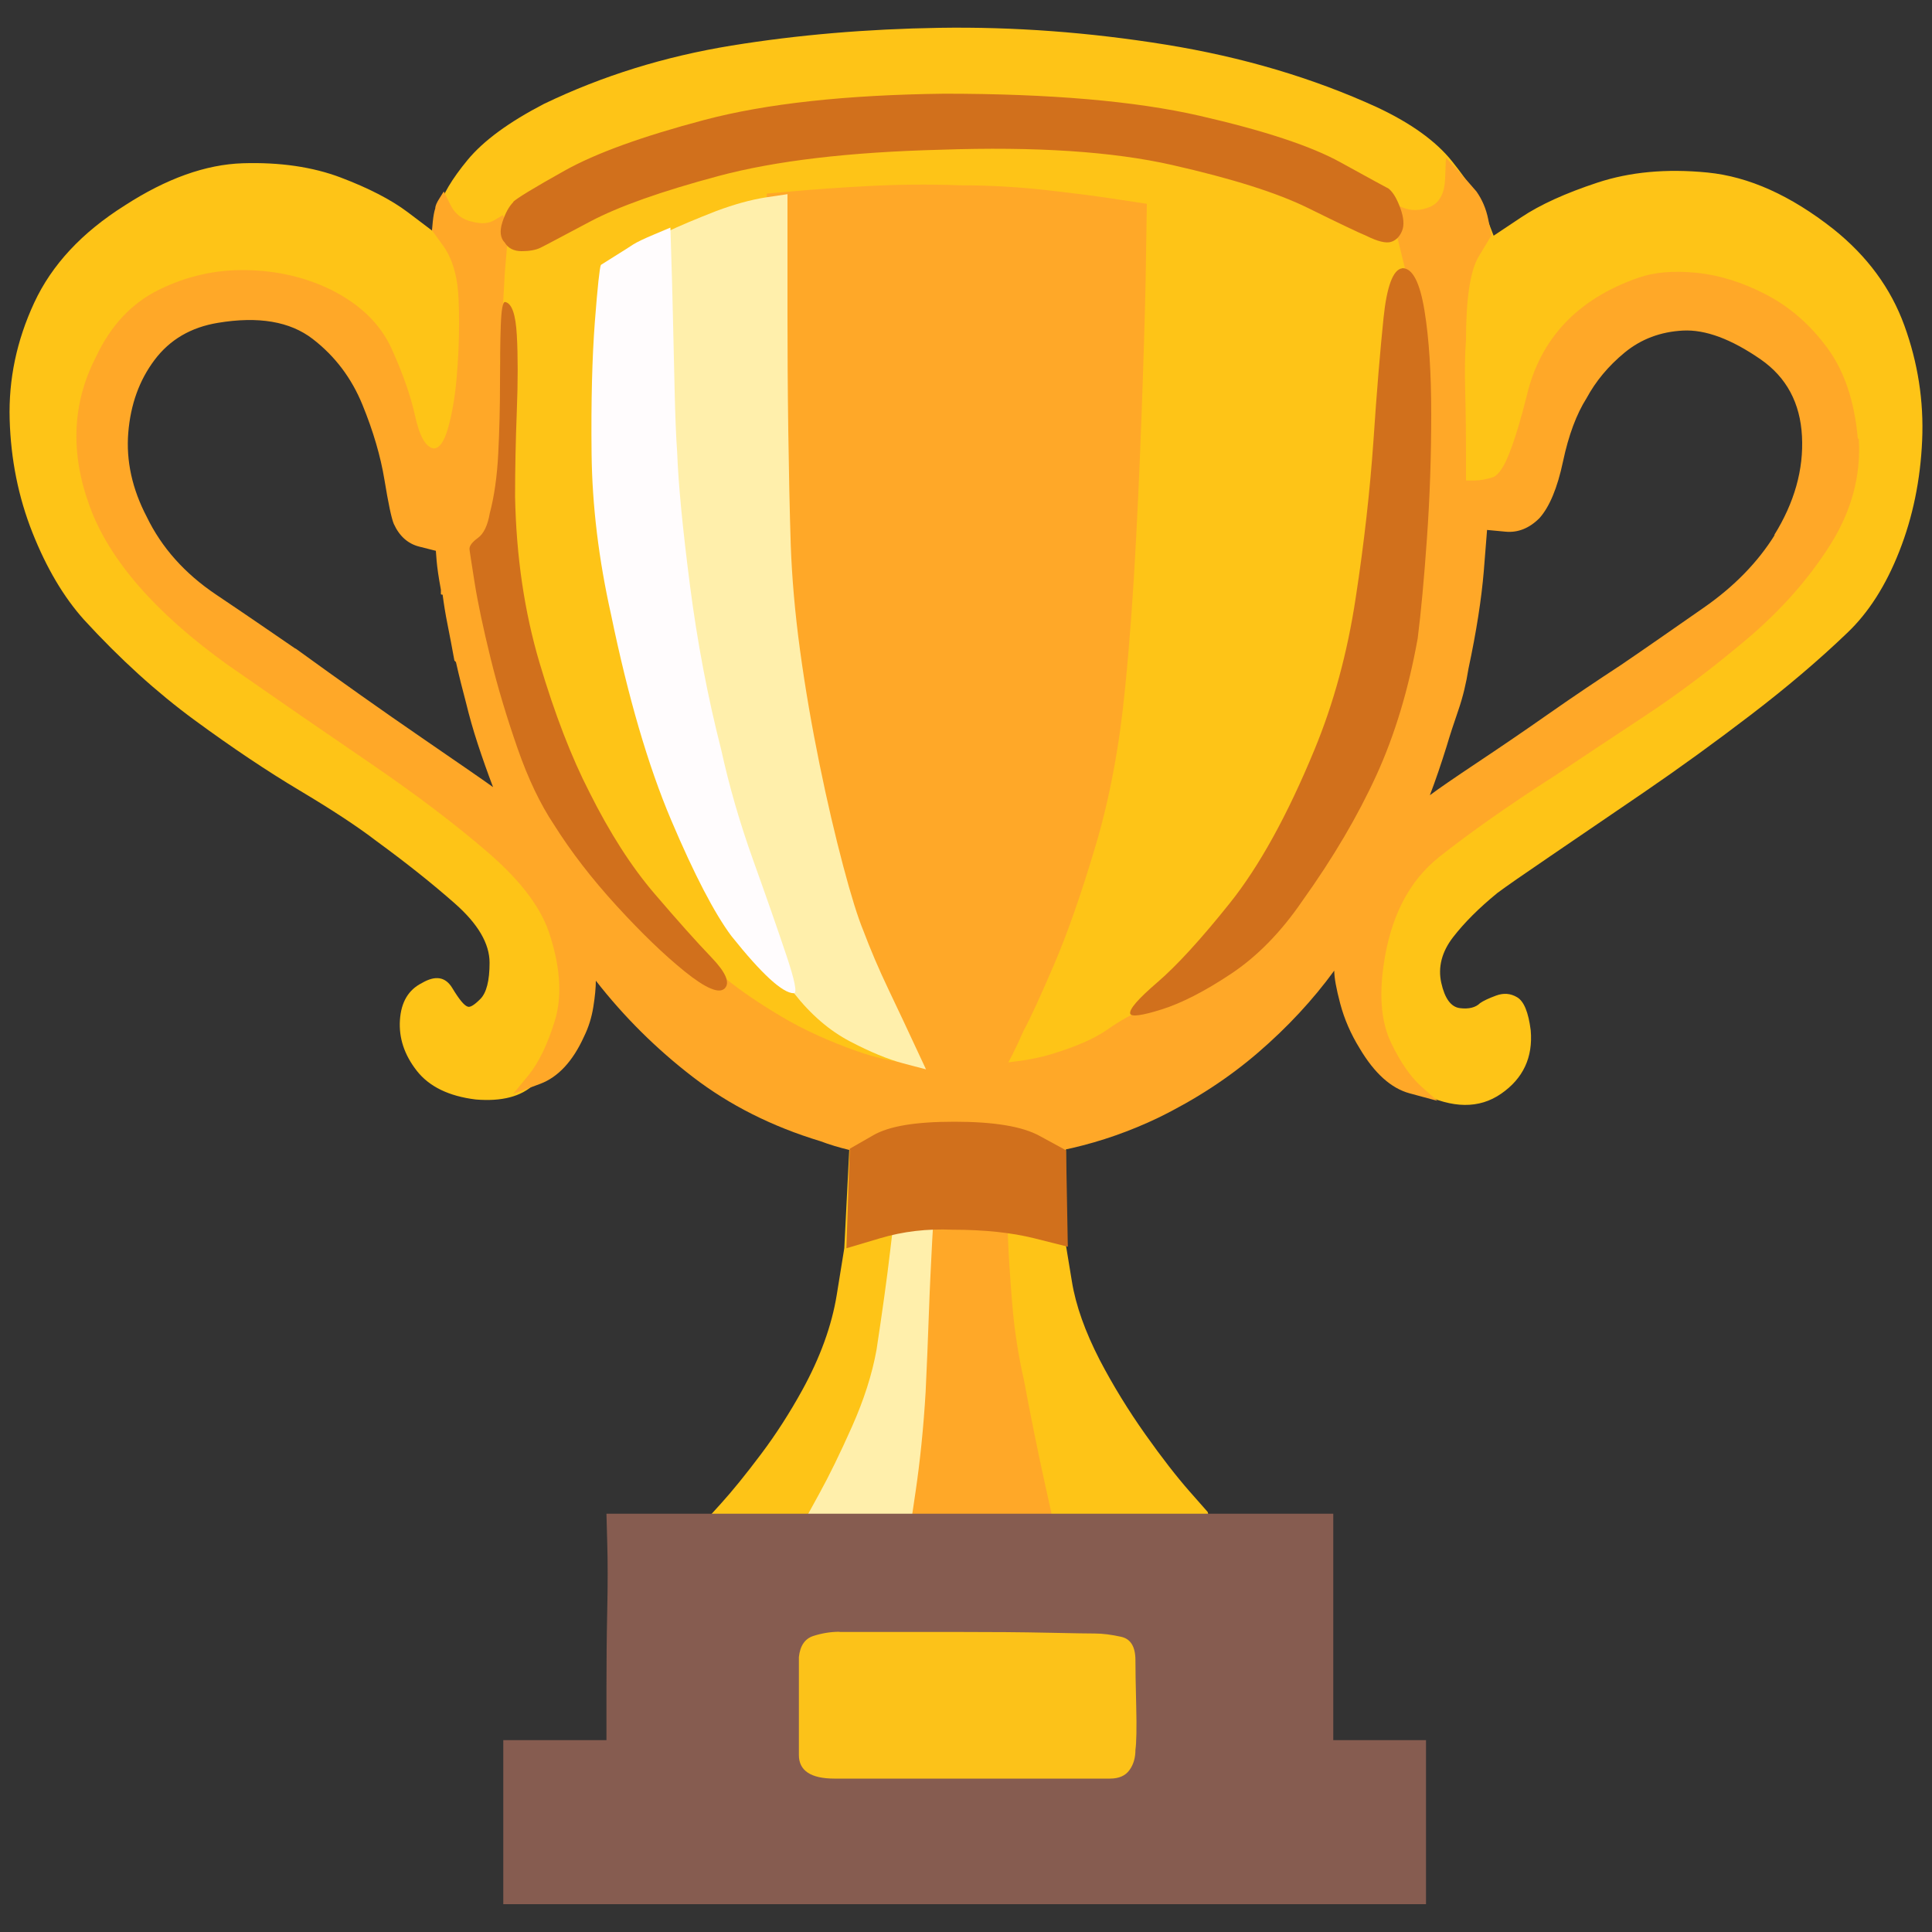 <?xml version="1.0" encoding="UTF-8"?><svg id="Emoji_enseignement_02" xmlns="http://www.w3.org/2000/svg" viewBox="0 0 100 100"><rect x="0" y="0" width="100" height="100" fill="#333333" stroke="none"/><defs><style>.cls-1{fill:#ffefab;}.cls-2{fill:#d1701c;}.cls-3{fill:#fffcfd;}.cls-4{fill:#865c50;}.cls-5{fill:#fcc219;}.cls-6{fill:#fec417;}.cls-7{fill:#ffa828;}</style></defs><path class="cls-6" d="m71.62,43.97c0,.06.61-.29,1.84-1.05s2.76-1.72,4.59-2.89,3.66-2.33,5.47-3.5,3.34-2.14,4.59-2.93l1.88-1.18,4.37-7.17-1.84-8.66-8.66-.26-.79,1.27c-.52.85-1.14,1.84-1.84,2.97s-1.31,2.16-1.84,3.06-.79,1.39-.79,1.44-.23.22-.7.48-.95.52-1.44.79-.74.42-.74.48l-.39,1.71c-.26,1.14-.6,2.55-1.01,4.24-.41,1.69-.82,3.38-1.22,5.07s-.76,3.12-1.05,4.29-.44,1.78-.44,1.84ZM8.55,31.11l18.72,11.63-4.37-16.01-.52-1.05c-.35-.7-.74-1.52-1.18-2.45s-.85-1.76-1.22-2.49-.6-1.15-.66-1.27c-.06-.06-.38-.32-.96-.79s-1.24-.98-1.97-1.53-1.37-1.05-1.92-1.49l-.83-.66-4.37,1.31-3.85,5.07,3.15,9.71Zm68.93,15.13c-.93.76-1.69,1.52-2.27,2.27s-.79,1.55-.61,2.36.5,1.25.96,1.31.82-.03,1.05-.26c.17-.12.45-.25.83-.39s.74-.12,1.09.09.58.77.7,1.71c.12,1.4-.39,2.49-1.53,3.28s-2.52.77-4.16-.04c-1.11-.52-1.9-1.28-2.36-2.27s-.73-1.9-.79-2.71-.06-1.31,0-1.49c.12-.17-.06-.48-.52-.92l-.7-.66-14,8.57v7.35l.31,1.88c.2,1.25.69,2.61,1.44,4.07.7,1.34,1.49,2.62,2.36,3.85s1.63,2.2,2.27,2.93l.96,1.09.79,3.06-26.94.61.09-3.15.87-.96c.58-.64,1.27-1.49,2.06-2.54s1.5-2.16,2.14-3.32c.93-1.69,1.53-3.34,1.79-4.94l.39-2.41.26-5.16-7.26-6.04-6.65-4.55-.61,4.2-.39,1.05c-.26.7-.73,1.37-1.4,2.01s-1.68.9-3.02.79c-1.4-.17-2.42-.67-3.06-1.49s-.93-1.69-.87-2.62.44-1.57,1.14-1.92c.7-.41,1.22-.32,1.57.26s.61.9.79.96c.12.06.34-.07.66-.39s.48-.95.48-1.88c0-.99-.6-2.01-1.79-3.06s-2.55-2.13-4.07-3.24c-.99-.76-2.32-1.63-3.98-2.62s-3.47-2.2-5.42-3.63-3.86-3.16-5.73-5.2c-1.05-1.17-1.94-2.67-2.67-4.51s-1.12-3.79-1.18-5.86.36-4.08,1.27-6.04,2.46-3.63,4.68-5.03c2.16-1.4,4.2-2.13,6.12-2.19s3.62.19,5.07.74,2.61,1.15,3.46,1.79l1.27.96.31-1.09c.2-.73.71-1.59,1.53-2.58s2.13-1.95,3.94-2.89c3.03-1.46,6.27-2.46,9.71-3.02s7.03-.86,10.76-.92c3.85-.06,7.76.23,11.72.87s7.61,1.72,10.93,3.24c1.75.82,3.05,1.75,3.89,2.8s1.41,1.95,1.71,2.71l.44,1.14,1.44-.96c.96-.64,2.27-1.24,3.94-1.79s3.56-.73,5.69-.52,4.3,1.18,6.52,2.93c1.75,1.4,2.97,3.06,3.67,4.99s1.01,3.91.92,5.95-.48,3.95-1.18,5.73-1.6,3.19-2.71,4.24c-1.46,1.4-3.12,2.81-4.99,4.24s-3.72,2.77-5.55,4.02-3.44,2.35-4.81,3.28-2.29,1.57-2.76,1.92Z"/><path class="cls-7" d="m91.83,27.7c1.05-1.69,1.53-3.4,1.44-5.12s-.8-3.05-2.14-3.98c-1.52-1.05-2.86-1.55-4.02-1.49s-2.17.44-3.02,1.14-1.5,1.49-1.97,2.36c-.52.82-.93,1.91-1.22,3.28s-.7,2.35-1.22,2.93c-.52.52-1.11.76-1.75.7l-.96-.09-.17,2.14c-.12,1.43-.38,3.11-.79,5.03-.12.76-.29,1.47-.52,2.14s-.44,1.3-.61,1.88c-.29.93-.58,1.78-.87,2.54.47-.35,1.27-.9,2.41-1.66s2.38-1.6,3.72-2.54,2.6-1.78,3.76-2.54c1.28-.87,2.71-1.87,4.29-2.97s2.8-2.36,3.67-3.76Zm-76.54,5.86c2.33,1.69,4.52,3.24,6.56,4.64s3.27,2.25,3.67,2.54c-.29-.76-.55-1.5-.79-2.23s-.44-1.44-.61-2.14c-.17-.64-.35-1.34-.52-2.1l-.04-.04-.04-.04c-.12-.64-.23-1.25-.35-1.84s-.2-1.11-.26-1.57c-.06,0-.09-.01-.09-.04v-.22c-.12-.64-.19-1.14-.22-1.49l-.04-.52-.87-.22c-.58-.15-1.02-.54-1.31-1.18-.12-.29-.28-1.05-.48-2.27s-.58-2.52-1.14-3.89-1.41-2.51-2.58-3.41-2.8-1.18-4.9-.83c-1.4.23-2.49.87-3.28,1.92s-1.24,2.3-1.36,3.76.2,2.92.96,4.37c.76,1.57,1.95,2.92,3.59,4.02s3,2.04,4.11,2.8Zm80.92-10.85c.12,1.92-.38,3.76-1.49,5.51s-2.54,3.37-4.29,4.85-3.53,2.83-5.34,4.02-3.32,2.2-4.55,3.02c-2.45,1.57-4.46,2.99-6.04,4.24s-2.54,3.13-2.89,5.64c-.23,1.63-.1,2.96.39,3.98s1.02,1.78,1.57,2.27l.83.74-1.44-.39c-.96-.26-1.82-1.04-2.58-2.32-.47-.76-.8-1.53-1.01-2.32s-.31-1.36-.31-1.71c-1.11,1.52-2.42,2.93-3.94,4.24s-3.24,2.43-5.16,3.37c-1.46.7-2.95,1.22-4.46,1.57s-3.12.55-4.81.61h-1.31c-1.46,0-2.74-.07-3.85-.22s-2.13-.39-3.06-.74c-2.51-.76-4.71-1.87-6.6-3.32-1.9-1.46-3.57-3.12-5.03-4.99,0,.35-.04.8-.13,1.36s-.25,1.06-.48,1.53c-.58,1.28-1.34,2.1-2.27,2.45l-1.4.52.79-.96c.52-.64.98-1.57,1.36-2.8s.31-2.68-.22-4.37c-.41-1.4-1.47-2.84-3.19-4.33s-3.78-3.05-6.17-4.68-4.84-3.32-7.35-5.07c-3.73-2.68-6.11-5.41-7.13-8.18s-.92-5.35.31-7.74c.76-1.63,1.85-2.8,3.28-3.5s2.93-1.04,4.51-1.01,3.03.36,4.37,1.01c1.52.76,2.57,1.78,3.15,3.06s.99,2.45,1.22,3.5.55,1.6.96,1.66c.29,0,.54-.35.74-1.05s.35-1.55.44-2.54.13-1.95.13-2.89-.03-1.6-.09-2.01c-.12-.82-.36-1.49-.74-2.01l-.57-.79.04-.44c.03-.29.07-.52.13-.7,0-.12.07-.29.22-.52l.22-.35.35.7c.23.47.61.76,1.14.87.47.12.85.09,1.14-.09l.44-.26.26.96-.17,2.01-.26,4.64.61,12.95,4.29,12.68,5.86,5.51,1.01.83c.67.55,1.59,1.18,2.76,1.88s2.51,1.31,4.02,1.84,3.12.76,4.81.7c2.22,0,3.95-.19,5.2-.57s2.22-.8,2.89-1.27,1.3-.82,1.88-1.05c.58-.29,1.31-.77,2.19-1.44s1.63-1.3,2.27-1.88l.96-.87.66-1.14c.44-.76.96-1.68,1.57-2.76s1.24-2.19,1.88-3.32,1.18-2.1,1.62-2.89.69-1.24.74-1.36c.06-.06.15-.85.26-2.36s.26-3.35.44-5.51.35-4.3.52-6.43c.17-2.13.32-3.92.44-5.38l.17-2.19-1.05-4.29.7.31c.47.2.96.19,1.49-.04.47-.23.71-.71.74-1.44l.04-1.09.57.61c.38.41.71.79,1.01,1.14.29.41.5.89.61,1.44l.17.83-.66,1.09c-.44.73-.66,2.17-.66,4.33-.06.7-.07,1.62-.04,2.76s.04,2.17.04,3.11v1.4h.44c.29,0,.61-.06.96-.17.29-.12.58-.55.87-1.31s.58-1.72.87-2.89c.7-2.97,2.62-5.02,5.77-6.12.82-.29,1.82-.38,3.02-.26s2.41.5,3.63,1.14,2.27,1.56,3.15,2.76,1.4,2.76,1.57,4.68Z"/><path class="cls-7" d="m47.48,62.69c0-.41-.03-.31-.09.31s-.15,1.4-.26,2.36-.2,1.82-.26,2.58l-.09,1.14-.39,1.84c-.26,1.22-.51,2.62-.74,4.2s-.35,2.92-.35,4.02c0,.87.47,1.39,1.4,1.53s2.03.12,3.28-.09,2.35-.45,3.28-.74l1.4-.44-.57-2.58c-.38-1.72-.74-3.51-1.09-5.38-.29-1.28-.5-2.61-.61-3.98s-.19-2.52-.22-3.46l-.04-1.4-4.64.09Z"/><path class="cls-7" d="m39.69,10.03l-.79,29.57,7.96,16.01,4.64.52.44-.7c.29-.47.64-1.17,1.05-2.1.35-.64.87-1.78,1.57-3.41s1.41-3.67,2.14-6.12,1.24-5.16,1.53-8.14c.23-2.27.42-4.84.57-7.7s.26-5.61.35-8.27.15-4.84.17-6.56l.04-2.58-1.44-.22c-.96-.15-2.19-.31-3.67-.48s-3.02-.26-4.59-.26c-1.63-.06-3.21-.04-4.72.04s-2.77.17-3.76.26l-1.49.13Z"/><path class="cls-1" d="m33.48,12.48c.12-.12.06,1.22-.17,4.02s-.32,6.41-.26,10.85c.06,2.22.44,4.62,1.14,7.22s1.52,5.09,2.45,7.48,1.82,4.45,2.67,6.17,1.44,2.78,1.79,3.19c.87,1.11,1.84,1.94,2.89,2.49s1.97.93,2.76,1.14l1.18.31-.57-1.22c-.38-.82-.83-1.78-1.36-2.89s-.96-2.13-1.31-3.06c-.29-.7-.64-1.82-1.05-3.37s-.82-3.29-1.22-5.25-.74-3.92-1.01-5.9-.42-3.79-.48-5.42c-.06-1.87-.1-3.86-.13-5.99s-.04-4.11-.04-5.95v-6.25l-1.14.17c-.76.12-1.6.35-2.54.7-1.05.41-1.91.77-2.58,1.09l-1.01.48Z"/><path class="cls-3" d="m31.12,13.7l.7-.44c.47-.29.79-.5.96-.61s.54-.29,1.09-.52l.83-.35.04,1.31c.03.87.06,1.97.09,3.28s.06,2.61.09,3.89.07,2.33.13,3.15c.06,1.63.28,3.92.66,6.87s.92,5.79,1.62,8.53c.41,1.87.96,3.78,1.66,5.73s1.27,3.59,1.71,4.9.57,1.97.39,1.97c-.58,0-1.66-.99-3.24-2.97-.87-1.17-1.91-3.16-3.11-5.99s-2.23-6.37-3.11-10.63c-.64-2.86-.98-5.64-1.01-8.35s.03-4.99.17-6.82.25-2.81.31-2.93Z"/><path class="cls-1" d="m41.62,78.78l5.42.79.35-2.36c.23-1.57.41-3.29.52-5.16.06-1.28.12-2.65.17-4.11s.12-2.7.17-3.72l.09-1.53-2.01-.09-.26,2.19c-.17,1.46-.41,3.15-.7,5.07-.23,1.28-.66,2.61-1.27,3.98s-1.18,2.54-1.71,3.5l-.79,1.44Z"/><path class="cls-2" d="m43.98,59.45l-.17,5.16,1.75-.52c1.17-.35,2.42-.5,3.76-.44,1.63,0,3.03.15,4.2.44l1.75.44-.09-4.99-1.36-.74c-.9-.5-2.38-.74-4.42-.74s-3.38.23-4.2.7l-1.22.7Z"/><path class="cls-2" d="m26.57,10.46c-.23.23-.42.58-.57,1.05s-.1.82.13,1.05c.17.29.47.44.87.44s.73-.06.96-.17,1.09-.57,2.58-1.36,3.7-1.57,6.65-2.36,6.78-1.24,11.5-1.36c4.9-.17,8.89.09,11.98.79s5.44,1.44,7.04,2.23,2.61,1.27,3.02,1.44c.58.29,1.01.39,1.27.31s.45-.28.57-.57.09-.69-.09-1.18-.38-.83-.61-1.01c-.12-.06-.95-.51-2.49-1.36s-3.98-1.65-7.3-2.41-7.73-1.14-13.21-1.14c-5.07.06-9.21.51-12.42,1.36s-5.61,1.72-7.22,2.62-2.49,1.44-2.67,1.62Z"/><path class="cls-2" d="m72.59,13.88c.52,0,.9.73,1.14,2.19s.35,3.25.35,5.38-.07,4.26-.22,6.39-.31,3.86-.48,5.2c-.47,2.62-1.18,4.99-2.14,7.09s-2.23,4.26-3.81,6.47c-1.11,1.63-2.35,2.9-3.72,3.81s-2.57,1.52-3.59,1.84-1.56.39-1.62.22c-.06-.23.41-.77,1.4-1.62s2.25-2.22,3.76-4.11,2.97-4.53,4.37-7.92c.99-2.39,1.71-5.02,2.14-7.87.44-2.86.74-5.57.92-8.14.17-2.57.35-4.68.52-6.34s.5-2.52.96-2.58Z"/><path class="cls-2" d="m26.14,15.63c.35.06.55.63.61,1.71s.06,2.39,0,3.94-.09,3.02-.09,4.42c.06,3.09.48,5.96,1.27,8.62s1.65,4.88,2.58,6.69c1.05,2.1,2.17,3.85,3.37,5.25s2.17,2.49,2.93,3.28.99,1.33.7,1.62-.98,0-2.06-.87-2.26-2.01-3.54-3.41-2.36-2.8-3.24-4.2c-.7-1.05-1.33-2.36-1.88-3.94s-1.02-3.13-1.4-4.68-.66-2.86-.83-3.94-.26-1.65-.26-1.71c0-.17.15-.36.44-.57s.5-.63.61-1.27c.23-.87.38-1.91.44-3.11s.09-2.39.09-3.59.01-2.2.04-3.02.1-1.22.22-1.22Z"/><path class="cls-4" d="m69,90.07h4.81v8.49H26.05v-8.49h5.34v-2.71c0-1.28.01-2.61.04-3.98s.03-2.55,0-3.54l-.04-1.49h37.62v11.72Z"/><path class="cls-5" d="m43.46,84.47h6.25c1.66,0,3.18.01,4.55.04s2.17.04,2.41.04c.41,0,.86.06,1.36.17s.74.52.74,1.22c0,.41.01,1.2.04,2.36s.01,1.92-.04,2.27c0,.41-.1.76-.31,1.05s-.54.44-1.01.44h-14.26c-1.22,0-1.84-.41-1.84-1.22v-5.07c.06-.58.31-.95.74-1.09s.89-.22,1.36-.22Z"/></svg>